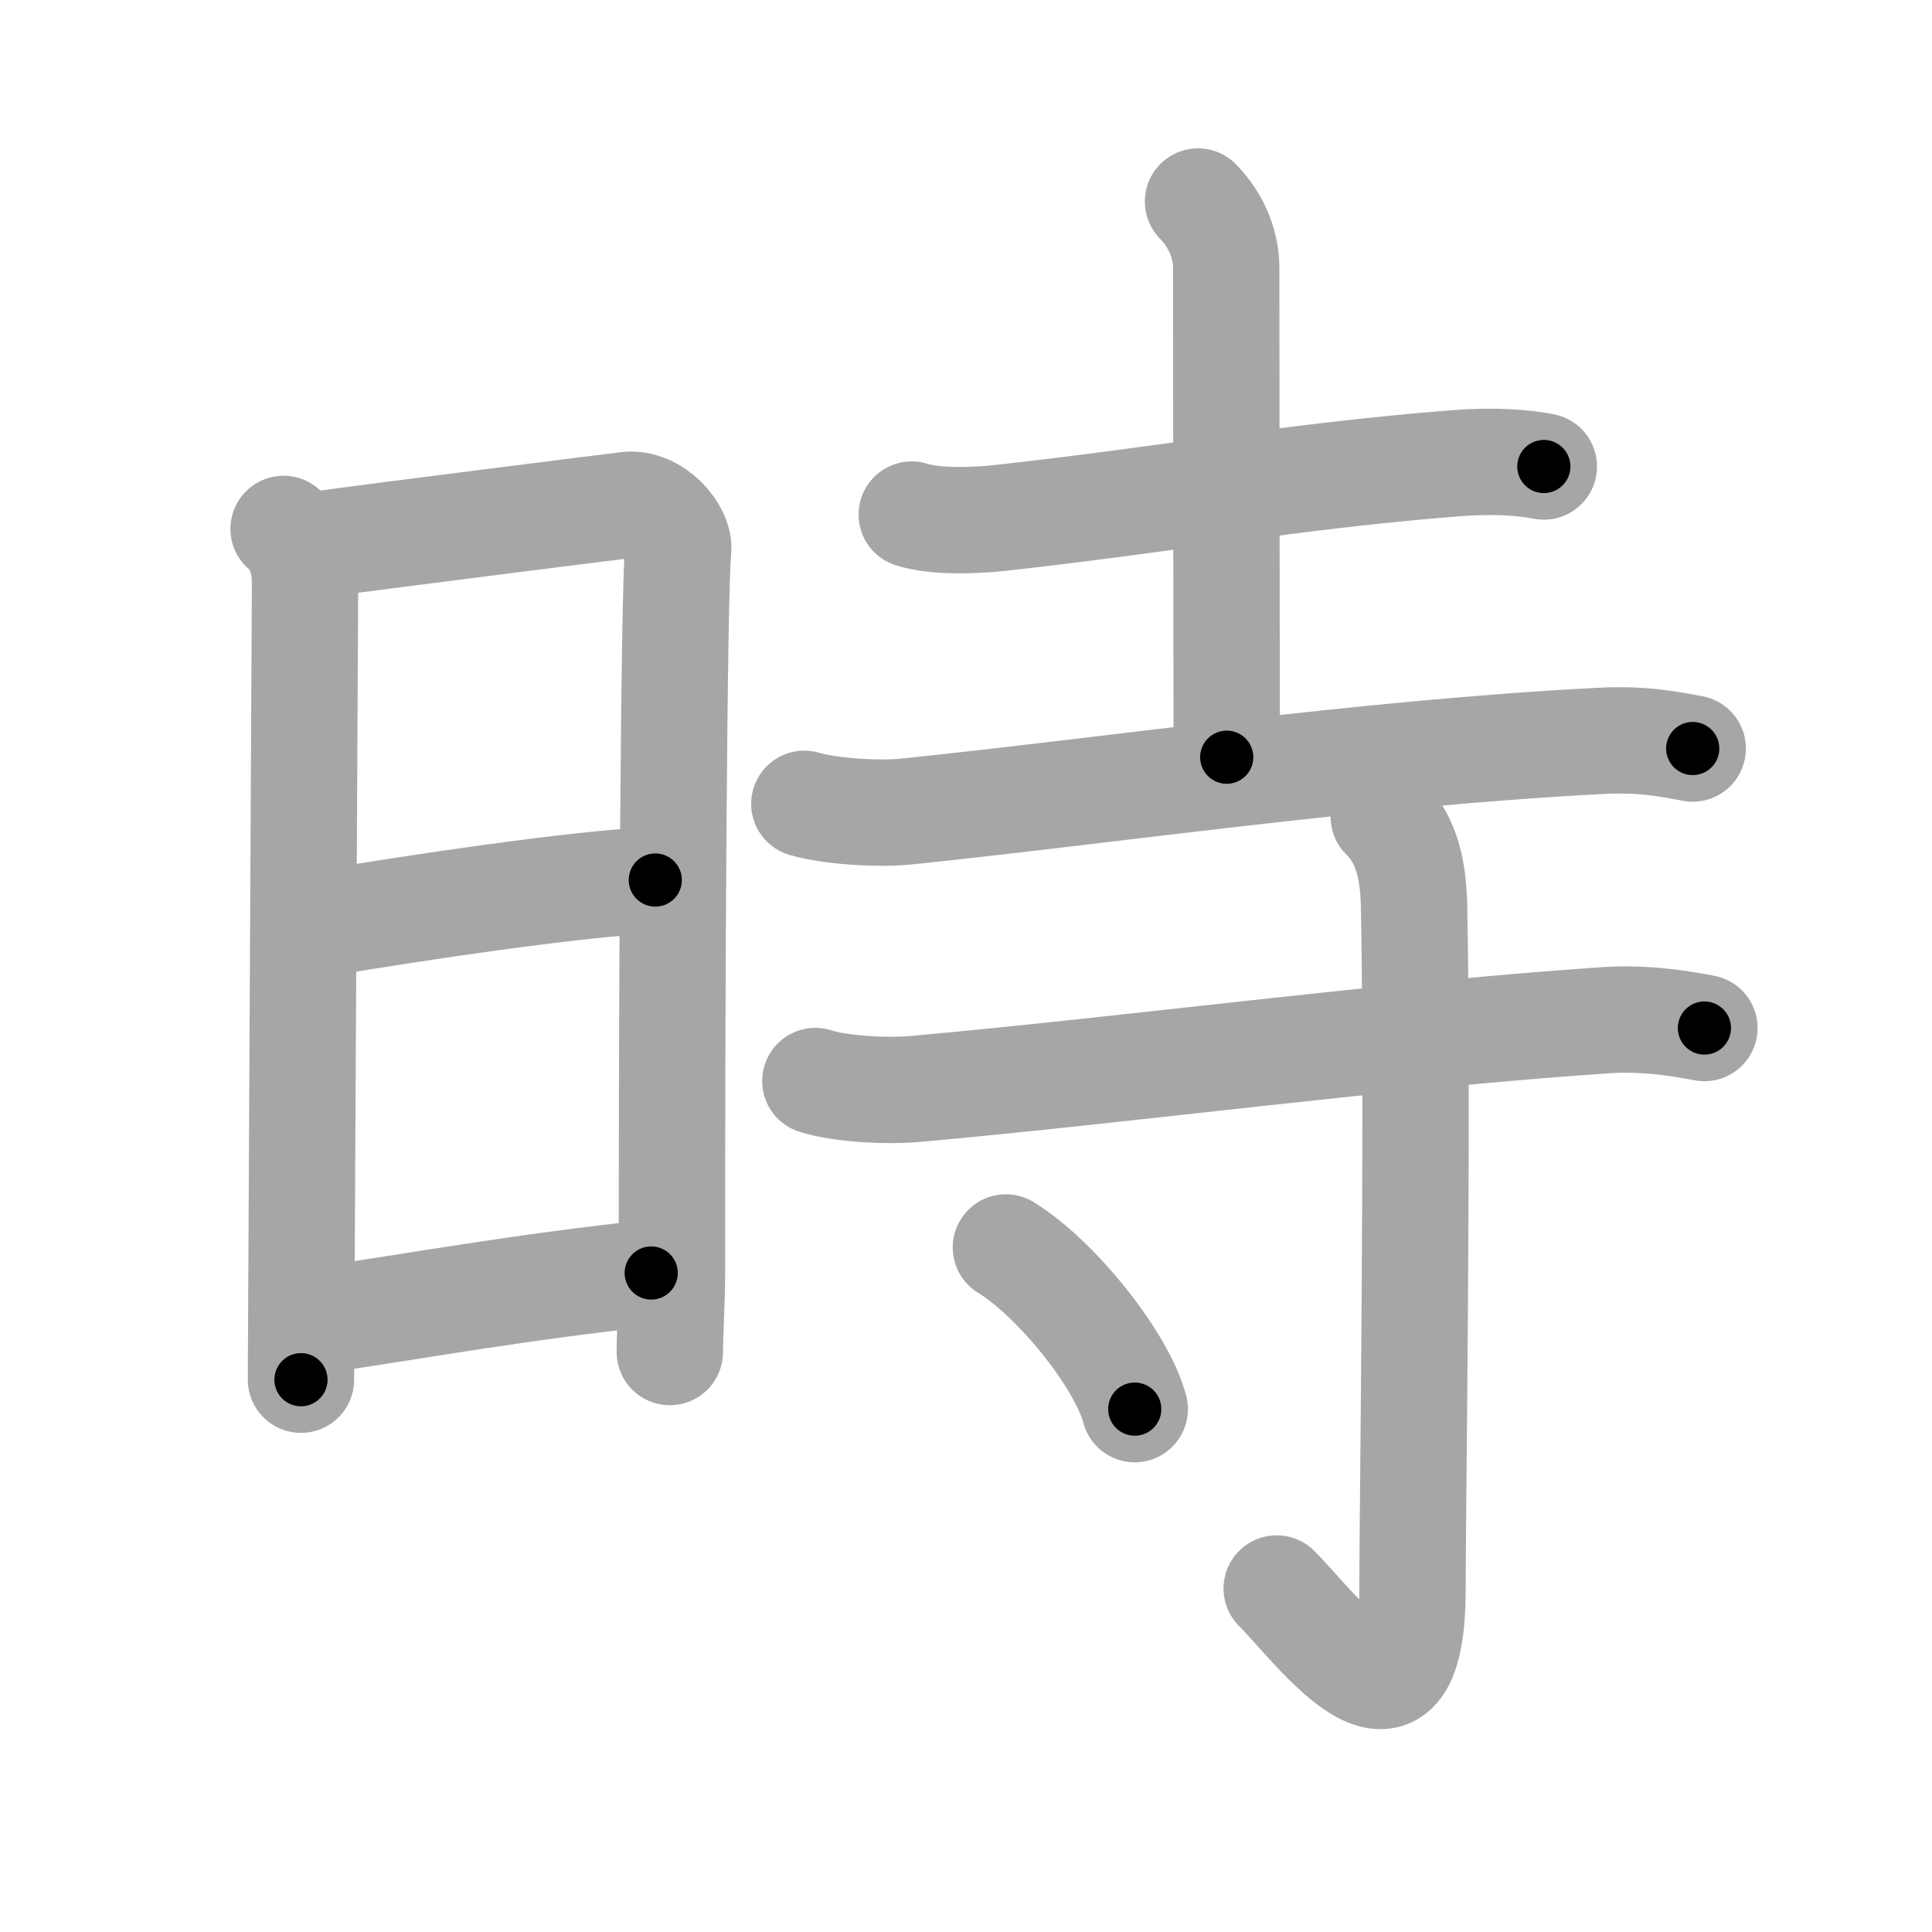<svg xmlns="http://www.w3.org/2000/svg" viewBox="0 0 109 109" id="6642"><g fill="none" stroke="#a6a6a6" stroke-width="6" stroke-linecap="round" stroke-linejoin="round"><g><g><path d="M16,29.84c0.75,0.66,1.21,1.62,1.21,3.07c0,1.18-0.16,30.08-0.21,40.85c-0.01,2.42-0.02,3.95-0.02,4.08" /><path d="M17.78,30.74c4.65-0.63,16.12-2.07,17.6-2.25c1.52-0.18,3,1.5,2.88,2.57c-0.24,2.17-0.36,24.9-0.35,40.79c0,1.63-0.12,3.35-0.12,4.43" /><path d="M18.75,52c4.5-0.75,13.5-2.12,18.22-2.35" /><path d="M17.8,74.52c6.2-0.92,11.45-1.89,18.94-2.7" /></g><g p4:phon="寺" xmlns:p4="http://kanjivg.tagaini.net"><g><path d="M51.44,29.03c1.37,0.44,3.63,0.34,5,0.19c9.79-1.09,16.34-2.34,25.62-3.08c2.27-0.18,3.9-0.04,5.04,0.18" /><path d="M67.59,11.37c0.89,0.9,1.59,2.24,1.59,3.75c0,8.39,0.03,27.02,0.03,27.6" /><path d="M45.38,45.35c1.49,0.44,4.21,0.59,5.71,0.44c11.29-1.16,25.66-3.29,39.2-3.99c2.48-0.13,3.97,0.21,5.21,0.43" /></g><g><path d="M46,60.99c1.43,0.46,4.04,0.58,5.49,0.46c12.01-1.07,26.89-3.07,39.07-3.89c2.38-0.16,4.41,0.22,5.6,0.44" /><path d="M78.07,46.08c1.11,1.11,1.66,2.56,1.71,5.06c0.23,12.03-0.09,34.43-0.09,38.52c0,9.83-5.42,2.19-7.66-0.04" /><path d="M56.75,70.38c2.87,1.76,6.55,6.38,7.27,9.12" /></g></g></g></g><g fill="none" stroke="#000" stroke-width="3" stroke-linecap="round" stroke-linejoin="round"><path d="M16,29.84c0.75,0.66,1.21,1.62,1.21,3.07c0,1.18-0.16,30.08-0.21,40.85c-0.01,2.42-0.02,3.95-0.02,4.08" stroke-dasharray="48.34" stroke-dashoffset="48.34"><animate attributeName="stroke-dashoffset" values="48.34;48.34;0" dur="0.483s" fill="freeze" begin="0s;6642.click" /></path><path d="M17.78,30.74c4.65-0.63,16.12-2.07,17.6-2.25c1.52-0.18,3,1.5,2.88,2.57c-0.24,2.17-0.36,24.9-0.35,40.79c0,1.63-0.12,3.35-0.12,4.43" stroke-dasharray="67.254" stroke-dashoffset="67.254"><animate attributeName="stroke-dashoffset" values="67.254" fill="freeze" begin="6642.click" /><animate attributeName="stroke-dashoffset" values="67.254;67.254;0" keyTimes="0;0.488;1" dur="0.989s" fill="freeze" begin="0s;6642.click" /></path><path d="M18.75,52c4.5-0.75,13.5-2.12,18.22-2.35" stroke-dasharray="18.379" stroke-dashoffset="18.379"><animate attributeName="stroke-dashoffset" values="18.379" fill="freeze" begin="6642.click" /><animate attributeName="stroke-dashoffset" values="18.379;18.379;0" keyTimes="0;0.843;1" dur="1.173s" fill="freeze" begin="0s;6642.click" /></path><path d="M17.8,74.52c6.2-0.92,11.45-1.89,18.94-2.7" stroke-dasharray="19.135" stroke-dashoffset="19.135"><animate attributeName="stroke-dashoffset" values="19.135" fill="freeze" begin="6642.click" /><animate attributeName="stroke-dashoffset" values="19.135;19.135;0" keyTimes="0;0.86;1" dur="1.364s" fill="freeze" begin="0s;6642.click" /></path><path d="M51.44,29.03c1.37,0.44,3.63,0.34,5,0.19c9.79-1.09,16.34-2.34,25.62-3.08c2.27-0.18,3.9-0.04,5.04,0.18" stroke-dasharray="35.9" stroke-dashoffset="35.9"><animate attributeName="stroke-dashoffset" values="35.9" fill="freeze" begin="6642.click" /><animate attributeName="stroke-dashoffset" values="35.9;35.9;0" keyTimes="0;0.792;1" dur="1.723s" fill="freeze" begin="0s;6642.click" /></path><path d="M67.59,11.37c0.89,0.9,1.59,2.24,1.59,3.75c0,8.39,0.03,27.02,0.03,27.6" stroke-dasharray="31.777" stroke-dashoffset="31.777"><animate attributeName="stroke-dashoffset" values="31.777" fill="freeze" begin="6642.click" /><animate attributeName="stroke-dashoffset" values="31.777;31.777;0" keyTimes="0;0.844;1" dur="2.041s" fill="freeze" begin="0s;6642.click" /></path><path d="M45.38,45.35c1.49,0.44,4.21,0.59,5.71,0.44c11.29-1.16,25.66-3.29,39.2-3.99c2.48-0.13,3.97,0.21,5.21,0.43" stroke-dasharray="50.405" stroke-dashoffset="50.405"><animate attributeName="stroke-dashoffset" values="50.405" fill="freeze" begin="6642.click" /><animate attributeName="stroke-dashoffset" values="50.405;50.405;0" keyTimes="0;0.802;1" dur="2.545s" fill="freeze" begin="0s;6642.click" /></path><path d="M46,60.99c1.43,0.46,4.04,0.58,5.49,0.46c12.01-1.07,26.89-3.07,39.07-3.89c2.38-0.16,4.41,0.22,5.6,0.44" stroke-dasharray="50.435" stroke-dashoffset="50.435"><animate attributeName="stroke-dashoffset" values="50.435" fill="freeze" begin="6642.click" /><animate attributeName="stroke-dashoffset" values="50.435;50.435;0" keyTimes="0;0.835;1" dur="3.049s" fill="freeze" begin="0s;6642.click" /></path><path d="M78.07,46.08c1.11,1.11,1.66,2.56,1.71,5.06c0.23,12.03-0.09,34.43-0.09,38.52c0,9.83-5.42,2.19-7.66-0.04" stroke-dasharray="57.479" stroke-dashoffset="57.479"><animate attributeName="stroke-dashoffset" values="57.479" fill="freeze" begin="6642.click" /><animate attributeName="stroke-dashoffset" values="57.479;57.479;0" keyTimes="0;0.841;1" dur="3.624s" fill="freeze" begin="0s;6642.click" /></path><path d="M56.75,70.38c2.87,1.76,6.55,6.38,7.27,9.12" stroke-dasharray="11.852" stroke-dashoffset="11.852"><animate attributeName="stroke-dashoffset" values="11.852" fill="freeze" begin="6642.click" /><animate attributeName="stroke-dashoffset" values="11.852;11.852;0" keyTimes="0;0.939;1" dur="3.861s" fill="freeze" begin="0s;6642.click" /></path></g></svg>